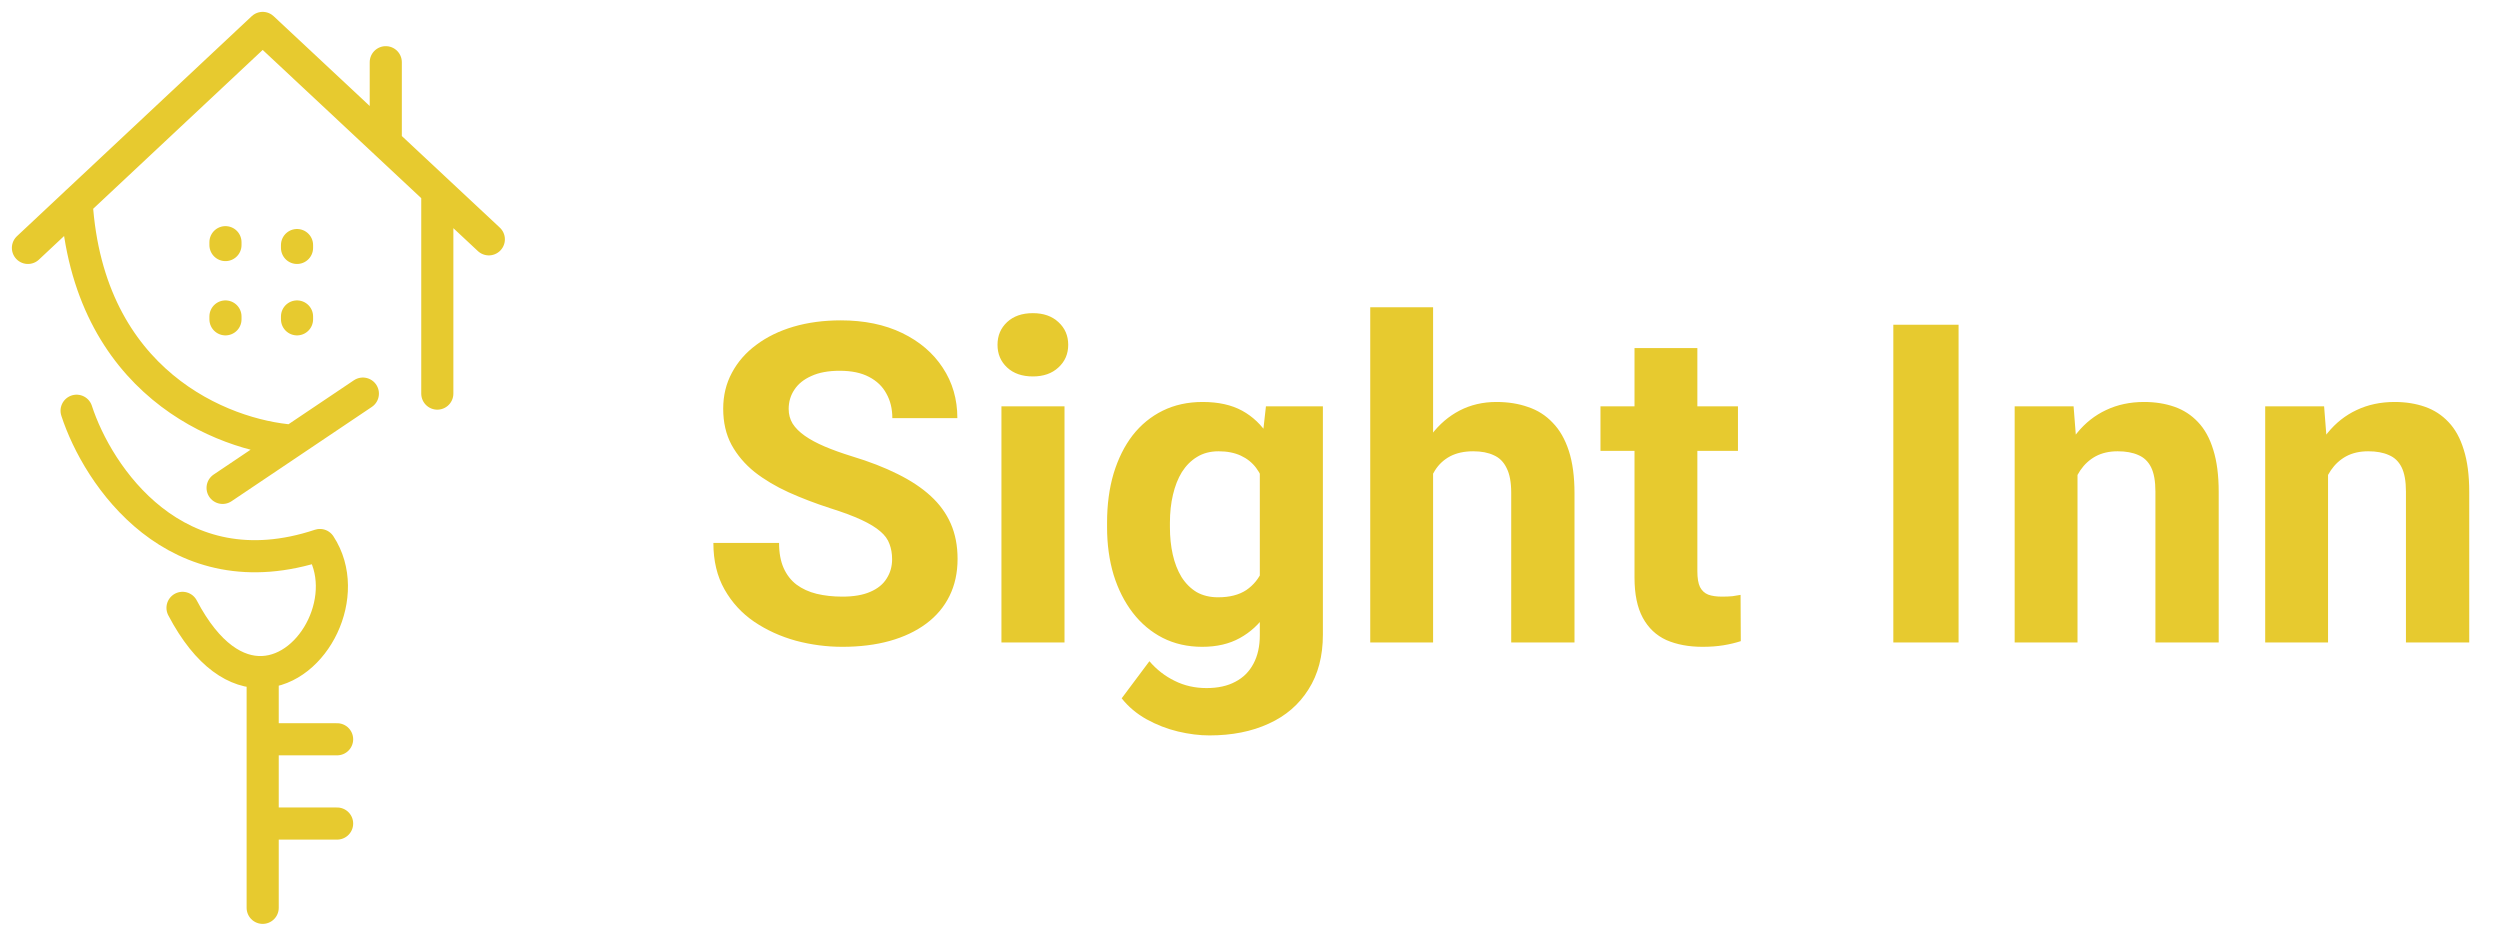 <svg width="179" height="67" viewBox="0 0 179 67" fill="none" xmlns="http://www.w3.org/2000/svg">
<path d="M5.484 29.409C6.988 34.045 12.576 42.459 22.907 39.023C25.228 42.565 22.492 47.959 18.808 48.119M13.068 43.523C14.875 46.965 16.96 48.2 18.808 48.119M18.808 48.119V52.932M18.808 65V58.966M18.808 52.932H24.137M18.808 52.932V58.966M18.808 58.966H24.137M15.938 34.932L20.96 31.557M25.981 28.182L20.96 31.557M20.96 31.557C15.938 31.182 6.304 27.404 5.484 14.477M2 17.75L18.808 2L27.621 10.239M35 17.136L31.311 13.688M31.311 13.688V28.182M31.311 13.688L27.621 10.239M27.621 10.239V4.455M21.267 17.546V17.75M21.267 22.659V22.864M16.143 22.659V22.864M16.143 17.341V17.546" stroke="#E7CA2F" stroke-width="2.3" stroke-linecap="round" stroke-linejoin="round"/>
<path d="M63.875 40.047C63.875 39.641 63.812 39.276 63.688 38.953C63.573 38.62 63.354 38.318 63.031 38.047C62.708 37.766 62.255 37.49 61.672 37.219C61.089 36.948 60.333 36.667 59.406 36.375C58.375 36.042 57.396 35.667 56.469 35.25C55.552 34.833 54.74 34.349 54.031 33.797C53.333 33.234 52.781 32.583 52.375 31.844C51.979 31.104 51.781 30.245 51.781 29.266C51.781 28.318 51.99 27.458 52.406 26.688C52.823 25.906 53.406 25.24 54.156 24.688C54.906 24.125 55.792 23.693 56.812 23.391C57.844 23.088 58.974 22.938 60.203 22.938C61.88 22.938 63.344 23.24 64.594 23.844C65.844 24.448 66.812 25.276 67.5 26.328C68.198 27.38 68.547 28.583 68.547 29.938H63.891C63.891 29.271 63.75 28.688 63.469 28.188C63.198 27.677 62.781 27.276 62.219 26.984C61.667 26.693 60.969 26.547 60.125 26.547C59.312 26.547 58.635 26.672 58.094 26.922C57.552 27.162 57.146 27.49 56.875 27.906C56.604 28.312 56.469 28.771 56.469 29.281C56.469 29.667 56.562 30.016 56.75 30.328C56.948 30.641 57.24 30.932 57.625 31.203C58.01 31.474 58.484 31.729 59.047 31.969C59.609 32.208 60.26 32.443 61 32.672C62.24 33.047 63.328 33.469 64.266 33.938C65.213 34.406 66.005 34.932 66.641 35.516C67.276 36.099 67.755 36.76 68.078 37.5C68.401 38.24 68.562 39.078 68.562 40.016C68.562 41.005 68.37 41.891 67.984 42.672C67.599 43.453 67.042 44.115 66.312 44.656C65.583 45.198 64.713 45.609 63.703 45.891C62.693 46.172 61.562 46.312 60.312 46.312C59.188 46.312 58.078 46.167 56.984 45.875C55.891 45.573 54.896 45.12 54 44.516C53.115 43.911 52.406 43.141 51.875 42.203C51.344 41.266 51.078 40.156 51.078 38.875H55.781C55.781 39.583 55.891 40.182 56.109 40.672C56.328 41.161 56.635 41.557 57.031 41.859C57.438 42.161 57.917 42.38 58.469 42.516C59.031 42.651 59.646 42.719 60.312 42.719C61.125 42.719 61.792 42.604 62.312 42.375C62.844 42.146 63.234 41.828 63.484 41.422C63.745 41.016 63.875 40.557 63.875 40.047ZM76.219 29.094V46H71.703V29.094H76.219ZM71.422 24.688C71.422 24.031 71.651 23.49 72.109 23.062C72.568 22.635 73.182 22.422 73.953 22.422C74.713 22.422 75.323 22.635 75.781 23.062C76.25 23.49 76.484 24.031 76.484 24.688C76.484 25.344 76.25 25.885 75.781 26.312C75.323 26.74 74.713 26.953 73.953 26.953C73.182 26.953 72.568 26.74 72.109 26.312C71.651 25.885 71.422 25.344 71.422 24.688ZM90.641 29.094H94.719V45.438C94.719 46.979 94.375 48.286 93.688 49.359C93.01 50.443 92.062 51.26 90.844 51.812C89.625 52.375 88.208 52.656 86.594 52.656C85.885 52.656 85.135 52.562 84.344 52.375C83.562 52.188 82.812 51.896 82.094 51.5C81.385 51.104 80.792 50.604 80.312 50L82.297 47.344C82.818 47.948 83.422 48.417 84.109 48.75C84.797 49.094 85.557 49.266 86.391 49.266C87.203 49.266 87.891 49.115 88.453 48.812C89.016 48.521 89.448 48.089 89.75 47.516C90.052 46.953 90.203 46.271 90.203 45.469V33L90.641 29.094ZM79.266 37.75V37.422C79.266 36.13 79.422 34.958 79.734 33.906C80.057 32.844 80.51 31.932 81.094 31.172C81.688 30.412 82.406 29.823 83.25 29.406C84.094 28.99 85.047 28.781 86.109 28.781C87.234 28.781 88.177 28.99 88.938 29.406C89.698 29.823 90.323 30.417 90.812 31.188C91.302 31.948 91.682 32.849 91.953 33.891C92.234 34.922 92.453 36.052 92.609 37.281V38C92.453 39.177 92.219 40.271 91.906 41.281C91.594 42.292 91.182 43.177 90.672 43.938C90.162 44.688 89.526 45.271 88.766 45.688C88.016 46.104 87.12 46.312 86.078 46.312C85.037 46.312 84.094 46.099 83.25 45.672C82.417 45.245 81.703 44.646 81.109 43.875C80.516 43.104 80.057 42.198 79.734 41.156C79.422 40.115 79.266 38.979 79.266 37.75ZM83.766 37.422V37.75C83.766 38.448 83.833 39.099 83.969 39.703C84.104 40.307 84.312 40.844 84.594 41.312C84.885 41.771 85.245 42.13 85.672 42.391C86.109 42.641 86.625 42.766 87.219 42.766C88.042 42.766 88.713 42.594 89.234 42.25C89.755 41.896 90.146 41.411 90.406 40.797C90.667 40.182 90.818 39.474 90.859 38.672V36.625C90.838 35.969 90.75 35.38 90.594 34.859C90.438 34.328 90.219 33.875 89.938 33.5C89.656 33.125 89.292 32.833 88.844 32.625C88.396 32.417 87.865 32.312 87.25 32.312C86.656 32.312 86.141 32.448 85.703 32.719C85.276 32.979 84.917 33.339 84.625 33.797C84.344 34.255 84.13 34.797 83.984 35.422C83.838 36.036 83.766 36.703 83.766 37.422ZM102.609 22V46H98.109V22H102.609ZM101.969 36.953H100.734C100.745 35.776 100.901 34.693 101.203 33.703C101.505 32.703 101.938 31.838 102.5 31.109C103.062 30.37 103.734 29.797 104.516 29.391C105.307 28.984 106.182 28.781 107.141 28.781C107.974 28.781 108.729 28.901 109.406 29.141C110.094 29.37 110.682 29.745 111.172 30.266C111.672 30.776 112.057 31.448 112.328 32.281C112.599 33.115 112.734 34.125 112.734 35.312V46H108.203V35.281C108.203 34.531 108.094 33.943 107.875 33.516C107.667 33.078 107.359 32.771 106.953 32.594C106.557 32.406 106.068 32.312 105.484 32.312C104.839 32.312 104.286 32.432 103.828 32.672C103.38 32.911 103.021 33.245 102.75 33.672C102.479 34.089 102.281 34.578 102.156 35.141C102.031 35.703 101.969 36.307 101.969 36.953ZM124.438 29.094V32.281H114.594V29.094H124.438ZM117.031 24.922H121.531V40.906C121.531 41.396 121.594 41.771 121.719 42.031C121.854 42.292 122.052 42.474 122.312 42.578C122.573 42.672 122.901 42.719 123.297 42.719C123.578 42.719 123.828 42.708 124.047 42.688C124.276 42.656 124.469 42.625 124.625 42.594L124.641 45.906C124.255 46.031 123.839 46.13 123.391 46.203C122.943 46.276 122.448 46.312 121.906 46.312C120.917 46.312 120.052 46.151 119.312 45.828C118.583 45.495 118.021 44.964 117.625 44.234C117.229 43.505 117.031 42.547 117.031 41.359V24.922ZM140.234 23.25V46H135.562V23.25H140.234ZM148.75 32.703V46H144.25V29.094H148.469L148.75 32.703ZM148.094 36.953H146.875C146.875 35.703 147.036 34.578 147.359 33.578C147.682 32.568 148.135 31.708 148.719 31C149.302 30.281 149.995 29.734 150.797 29.359C151.609 28.974 152.516 28.781 153.516 28.781C154.307 28.781 155.031 28.896 155.688 29.125C156.344 29.354 156.906 29.719 157.375 30.219C157.854 30.719 158.219 31.38 158.469 32.203C158.729 33.026 158.859 34.031 158.859 35.219V46H154.328V35.203C154.328 34.453 154.224 33.87 154.016 33.453C153.807 33.036 153.5 32.745 153.094 32.578C152.698 32.401 152.208 32.312 151.625 32.312C151.021 32.312 150.495 32.432 150.047 32.672C149.609 32.911 149.245 33.245 148.953 33.672C148.672 34.089 148.458 34.578 148.312 35.141C148.167 35.703 148.094 36.307 148.094 36.953ZM166.688 32.703V46H162.188V29.094H166.406L166.688 32.703ZM166.031 36.953H164.812C164.812 35.703 164.974 34.578 165.297 33.578C165.62 32.568 166.073 31.708 166.656 31C167.24 30.281 167.932 29.734 168.734 29.359C169.547 28.974 170.453 28.781 171.453 28.781C172.245 28.781 172.969 28.896 173.625 29.125C174.281 29.354 174.844 29.719 175.312 30.219C175.792 30.719 176.156 31.38 176.406 32.203C176.667 33.026 176.797 34.031 176.797 35.219V46H172.266V35.203C172.266 34.453 172.161 33.87 171.953 33.453C171.745 33.036 171.438 32.745 171.031 32.578C170.635 32.401 170.146 32.312 169.562 32.312C168.958 32.312 168.432 32.432 167.984 32.672C167.547 32.911 167.182 33.245 166.891 33.672C166.609 34.089 166.396 34.578 166.25 35.141C166.104 35.703 166.031 36.307 166.031 36.953Z" fill="#E7CA2F"/>
</svg>
